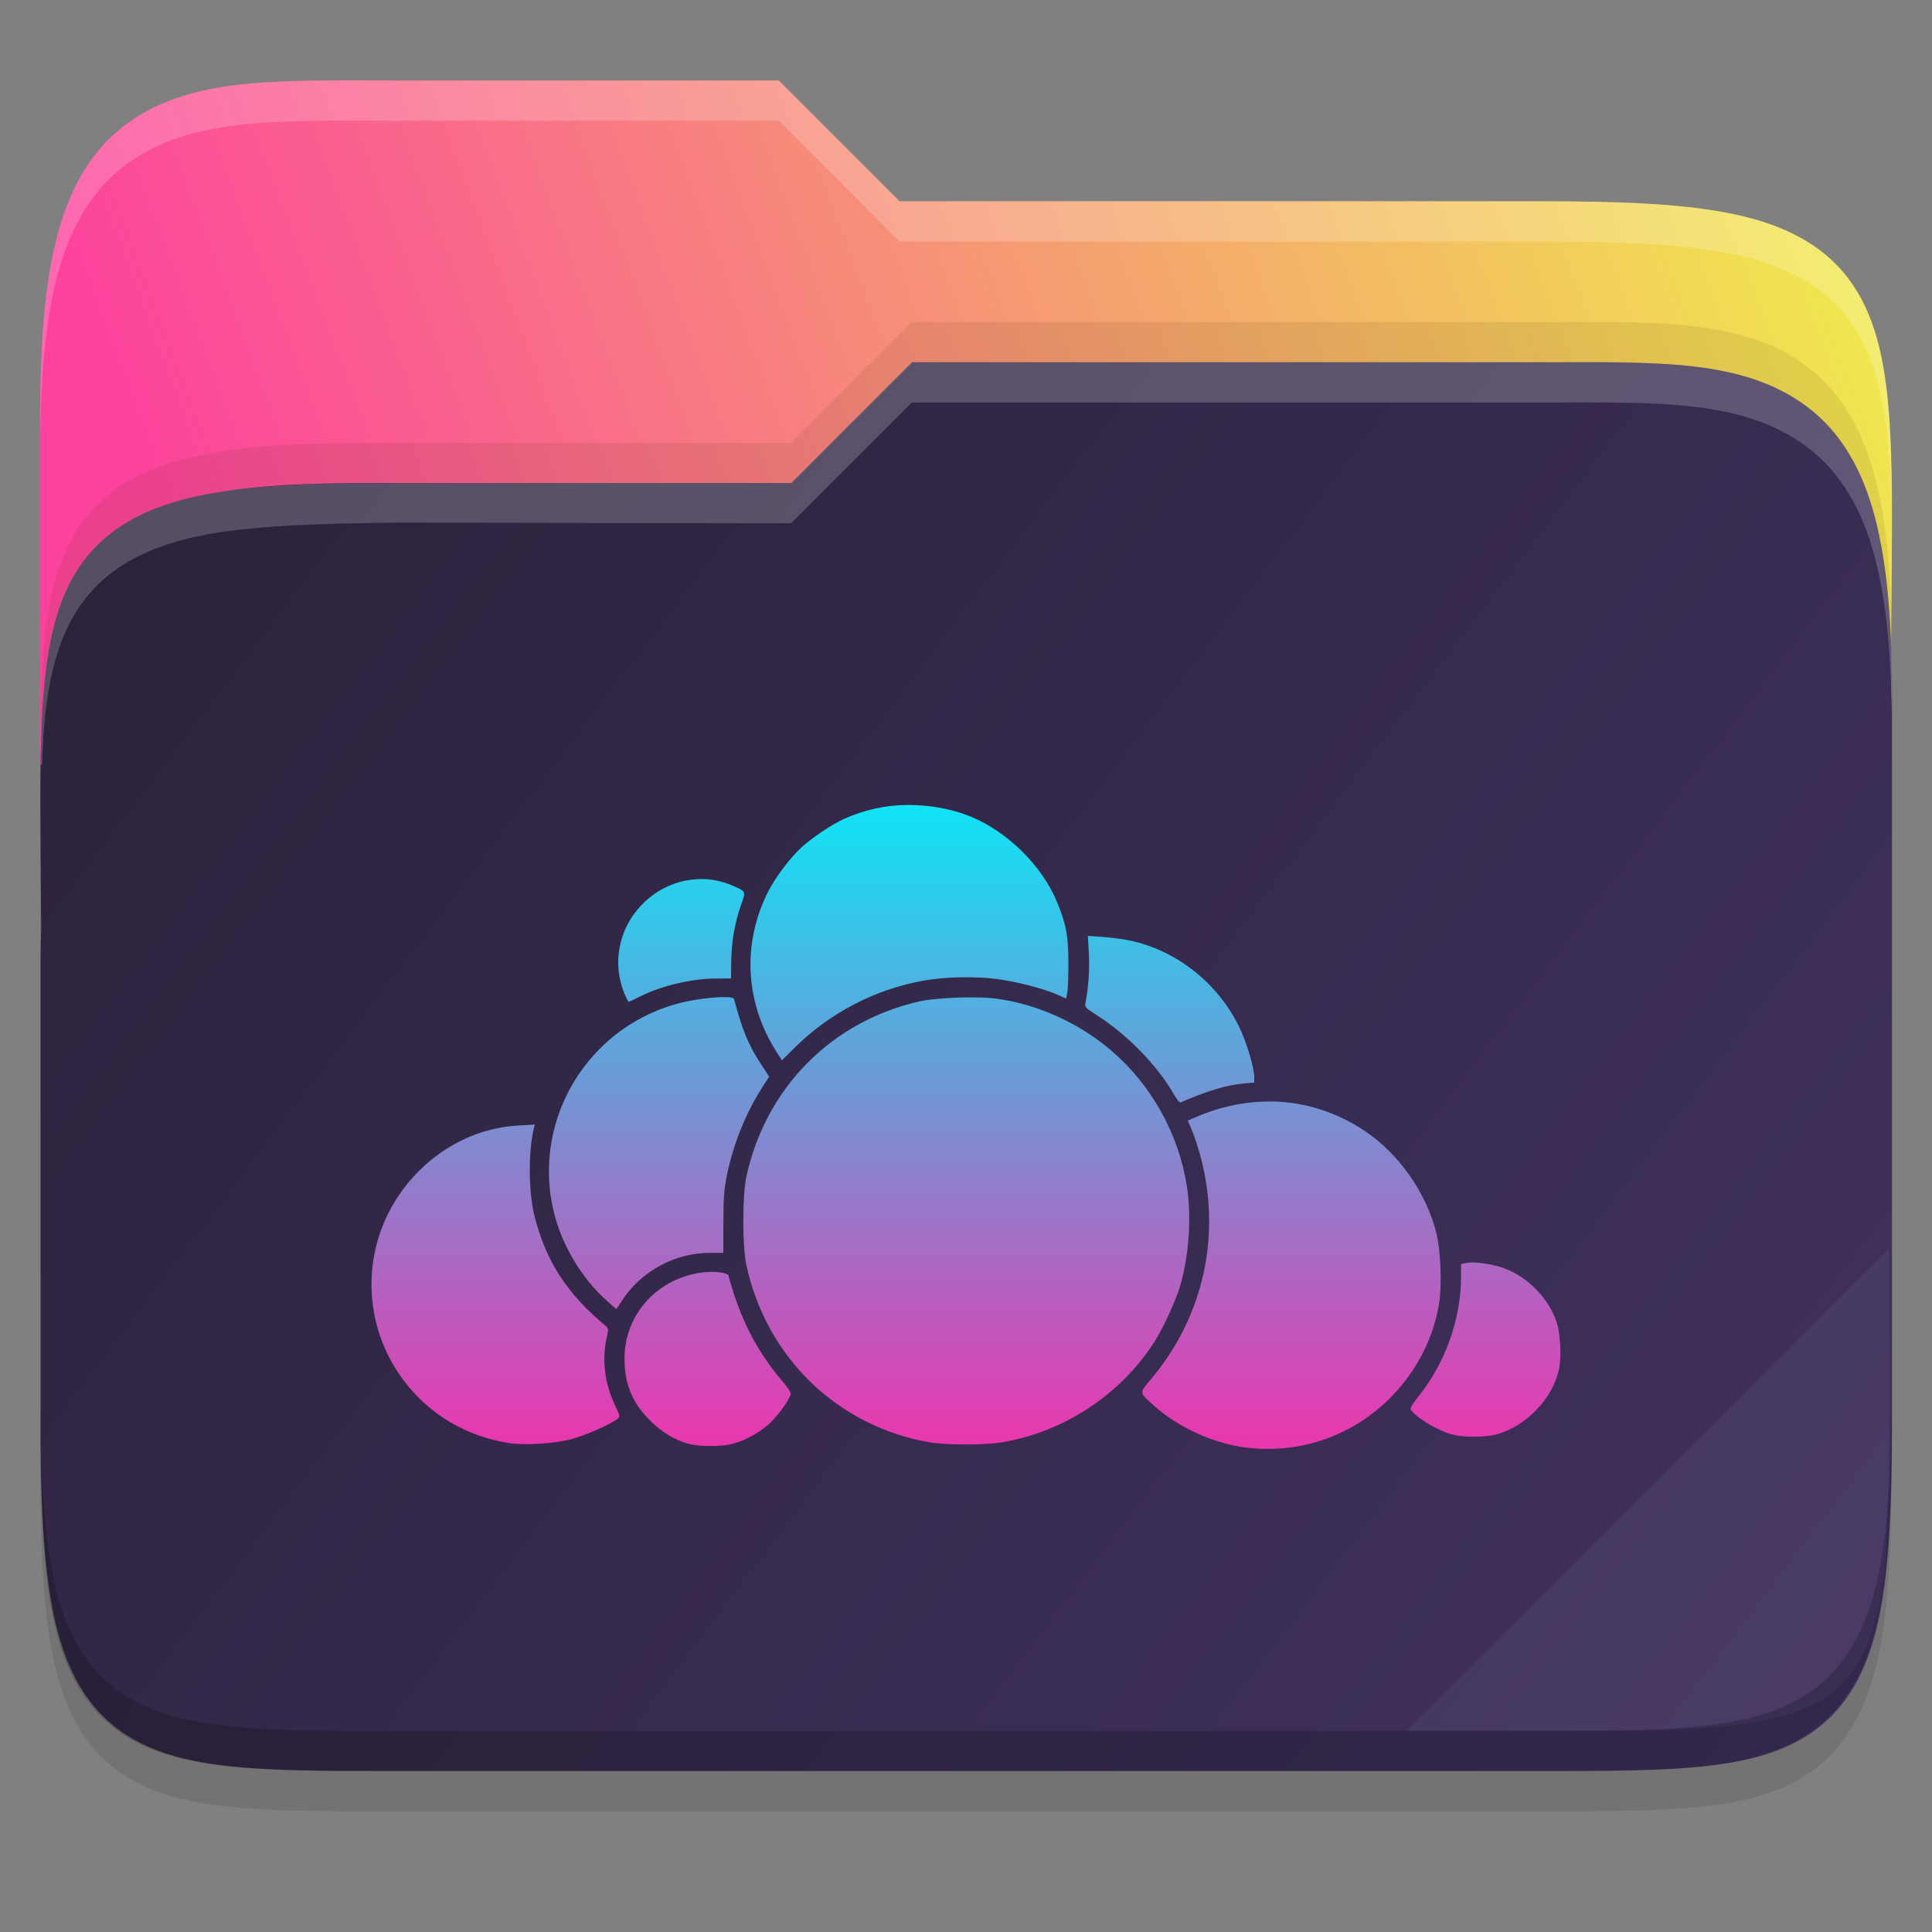 <svg fill="none" height="48" viewBox="0 0 48 48" width="48" xmlns="http://www.w3.org/2000/svg" xmlns:xlink="http://www.w3.org/1999/xlink">
  <rect x="0" y="0" width="48" height="48" fill="#808080" stroke="none"/>
  <linearGradient id="paint0_linear" gradientUnits="userSpaceOnUse" x1="47.061" x2="1.71" y1="7.645" y2="24.648">
    <stop offset="0" stop-color="#f0ea4d"/>
    <stop offset=".874" stop-color="#fc429d"/>
  </linearGradient>
  <linearGradient id="paint1_linear" gradientUnits="userSpaceOnUse" x1=".936" x2="46.936" y1="9" y2="44">
    <stop offset="0" stop-color="#2a2139"/>
    <stop offset="1" stop-color="#413260"/>
  </linearGradient>
  <linearGradient id="paint2_linear" gradientUnits="userSpaceOnUse" x1="24" x2="24" y1="20" y2="36">
    <stop offset="0" stop-color="#0fe4f5"/>
    <stop offset="1" stop-color="#eb36ae"/>
  </linearGradient>
  <path d="m9.748 3c-2.9 0-5.051-.095-6.656 1.119-.814.615-1.354 1.542-1.664 2.717-.309 1.17-.428 2.614-.428 4.488v9.406 3.27 12.27c0 1.952.053 3.441.268 4.644.215 1.206.622 2.185 1.387 2.865.763.679 1.753.96 2.895 1.092 1.141.132 2.496.129 4.199.129h28.504c1.671 0 3.01.002 4.144-.129 1.135-.132 2.126-.411 2.895-1.086.771-.676 1.193-1.653 1.42-2.861.227-1.206.287-2.699.287-4.654v-18.539c0-.258-.012-.426-.014-.605v-.012l.014-1.875c.013-1.81.019-3.251-.115-4.455-.134-1.204-.417-2.23-1.096-3.027-.682-.8-1.675-1.24-2.891-1.471-1.212-.23-2.704-.285-4.646-.285h-15.902l-3-3z" fill="#000" opacity=".1"/>
  <path d="m9.748 2c-2.9 0-5.051-.095-6.656 1.119-.814.615-1.354 1.542-1.664 2.717-.309 1.17-.428 2.614-.428 4.488v8.676h46v-2.27c0-.258-.012-.426-.014-.605v-.012l.014-1.875c.013-1.81.019-3.251-.115-4.455-.134-1.204-.417-2.23-1.096-3.027-.682-.8-1.675-1.24-2.891-1.471-1.212-.23-2.704-.285-4.646-.285h-15.902l-3-3z" fill="url(#paint0_linear)"/>
  <path d="m38.258 9c2.9 0 5.051-.095 6.656 1.119.814.615 1.354 1.542 1.664 2.717.309 1.17.428 2.614.428 4.488v9.406 4.27 4.269c0 1.952-.053 3.441-.268 4.644-.215 1.206-.622 2.185-1.387 2.865-.763.679-1.753.96-2.894 1.092-1.141.132-2.496.129-4.199.129h-28.504c-1.671 0-3.01.002-4.144-.129-1.135-.132-2.126-.411-2.894-1.086-.771-.676-1.193-1.653-1.42-2.861-.226-1.206-.287-2.699-.287-4.654v-11.539c0-.258.012-.426.014-.605v-.012l-.014-1.875c-.013-1.81-.019-3.251.115-4.455.134-1.204.417-2.23 1.096-3.027.682-.8 1.675-1.24 2.891-1.471 1.212-.23 2.507-.293 4.647-.285h9.902l3-3z" fill="url(#paint1_linear)"/>
  <path d="m46.936 31-12 12h4.689c6.632 0 7.311-.679 7.311-7.298z" fill="#fff" opacity=".05"/>
  <path d="m1 34.27v1c0 1.952.053 3.441.267 4.645.215 1.206.622 2.184 1.387 2.865.763.679 1.753.96 2.894 1.092 1.141.132 2.496.129 4.199.129h28.504c1.671 0 3.01.002 4.144-.129 1.135-.132 2.126-.411 2.895-1.086.771-.676 1.193-1.653 1.42-2.861.227-1.206.287-2.699.287-4.654v-1c0 1.955-.061 3.449-.287 4.654-.227 1.208-.649 2.185-1.42 2.861-.769.675-1.759.954-2.895 1.086-1.134.131-2.474.129-4.144.129h-28.504c-1.703 0-3.058.003-4.199-.129-1.142-.132-2.132-.413-2.894-1.092-.765-.681-1.171-1.659-1.387-2.865-.215-1.203-.268-2.692-.267-4.645z" fill="#000" opacity=".2"/>
  <path d="m22.656 9-3 3h-9.688c-2.234 0-3.649.056-4.861.285-1.216.231-2.209.67-2.891 1.471-.679.797-.962 1.823-1.096 3.027-.073.655-.102 1.4-.113 2.217h.039c.017-.423.034-.851.074-1.217.134-1.204.417-2.23 1.096-3.027.682-.8 1.675-1.24 2.891-1.471 1.212-.23 2.92-.285 4.908-.301l9.64.016 3-3h15.602c2.9 0 5.051-.095 6.656 1.119.814.615 1.354 1.542 1.664 2.717.309 1.17.428 2.614.428 4.488v-1c0-1.875-.118-3.318-.428-4.488-.31-1.175-.851-2.102-1.664-2.717-1.605-1.214-3.756-1.119-6.656-1.119z" fill="#fff" opacity=".2"/>
  <path d="m22.656 8-3 3h-9.902c-2.332.008-3.434.056-4.646.285-1.216.231-2.209.67-2.891 1.471-.679.797-.962 1.823-1.096 3.027-.073.655-.102 1.4-.113 2.217h.039c.017-.423.034-.851.074-1.217.134-1.204.417-2.23 1.096-3.027.682-.8 1.675-1.24 2.891-1.471 1.212-.23 2.44-.293 4.646-.285h9.902l3-3h15.602c2.9 0 5.051-.095 6.656 1.119.814.615 1.354 1.542 1.664 2.717.309 1.17.428 2.614.428 4.488v-1c0-1.875-.118-3.318-.428-4.488-.31-1.175-.851-2.101-1.664-2.717-1.605-1.214-3.756-1.119-6.656-1.119z" fill="#472806" opacity=".1"/>
  <path d="m9.748 2c-2.9 0-5.051-.095-6.656 1.119-.814.615-1.354 1.542-1.664 2.717-.309 1.17-.428 2.614-.428 4.488v1c0-1.875.118-3.318.428-4.488.31-1.175.851-2.101 1.664-2.717 1.605-1.214 3.756-1.119 6.656-1.119h9.602l3 3h15.902c1.942 0 3.434.056 4.646.285 1.216.23 2.209.67 2.891 1.471.679.797.962 1.823 1.096 3.027.067.602.1 1.263.113 2 0-1.128-.019-2.153-.113-3-.134-1.204-.417-2.23-1.096-3.027-.682-.8-1.675-1.24-2.891-1.471-1.212-.23-2.704-.285-4.646-.285h-15.902l-3-3zm37.244 14.367-.01.746v.012c0 .179.014.347.014.605v-1c0-.155 0-.251-.01-.363z" fill="#fff" opacity=".2"/>
  <path d="m22.545 20c-.537 0-1.073.122-1.559.337-.301.134-.809.472-1.075.717-.284.261-.651.749-.829 1.102-.648 1.289-.572 2.748.209 3.975l.136.213.318-.316c.872-.863 1.983-1.442 3.189-1.663.524-.095 1.298-.113 1.835-.041.502.067 1.159.236 1.502.389l.215.096.03-.143c.017-.079.029-.422.027-.763-.004-.681-.055-.945-.285-1.501-.372-.897-1.23-1.742-2.149-2.117-.489-.199-1.027-.286-1.563-.286zm-5.217 1.843c-.494.023-.979.231-1.353.605-.616.617-.786 1.515-.435 2.299.036.08.072.145.08.145.008 0 .131-.058.274-.131.541-.273 1.294-.45 1.916-.45l.352-.001.005-.416c.006-.486.089-.973.242-1.406.124-.35.131-.334-.205-.483-.28-.124-.58-.177-.876-.163zm9.7 1.41.025.442c.022.391-.01.847-.087 1.234-.018.09.01.12.282.292.756.48 1.509 1.253 1.915 1.965.07.122.144.214.165.205.679-.294 1.135-.431 1.572-.471l.262-.025v-.125c0-.248-.194-.893-.386-1.279-.537-1.085-1.564-1.888-2.719-2.127-.167-.035-.468-.073-.667-.087zm-8.956 1.522c-.288-.017-.892.058-1.309.179-2.283.663-3.608 3.042-2.962 5.316.21.74.672 1.495 1.224 1.999.152.139.281.253.286.253.006 0 .07-.093.142-.207.463-.726 1.313-1.188 2.185-1.188h.333l.001-.745c.001-.617.016-.821.088-1.181.153-.765.469-1.551.881-2.19l.169-.261-.216-.332c-.306-.471-.45-.82-.656-1.596-.007-.028-.068-.043-.164-.049zm6.24.007c-.514-.013-1.169.027-1.494.103-2.179.508-3.795 2.152-4.274 4.346-.102.469-.102 1.736 0 2.205.499 2.286 2.25 3.986 4.525 4.394.414.074 1.378.077 1.816.005 1.539-.252 2.953-1.182 3.794-2.494.224-.349.54-1.041.649-1.419.217-.754.278-1.718.157-2.469-.206-1.284-.87-2.48-1.85-3.33-.805-.697-1.839-1.169-2.872-1.311-.123-.017-.279-.027-.45-.032zm7.291 2.586c-.629-.011-1.27.117-1.894.387l-.198.085.115.275c.064.152.164.469.224.705.486 1.929.033 3.909-1.245 5.435-.307.367-.31.33.06.664.601.542 1.478.943 2.284 1.044 1.38.173 2.721-.309 3.675-1.32.614-.651 1.013-1.461 1.137-2.31.065-.445.028-1.292-.074-1.697-.253-1.006-.93-1.971-1.784-2.541-.705-.47-1.492-.715-2.3-.73zm-18.317.572-.402.022c-.924.052-1.8.453-2.484 1.139-1.408 1.411-1.564 3.608-.37 5.197.631.84 1.548 1.385 2.61 1.554.388.061 1.107.018 1.539-.093.351-.09.979-.363 1.159-.505.072-.056.07-.067-.068-.362-.246-.526-.317-1.099-.201-1.634.053-.244.052-.254-.03-.323-.951-.795-1.464-1.584-1.753-2.696-.155-.598-.166-1.613-.023-2.207zm23.302 3.426c-.059-0-.111.003-.153.011l-.136.026v.305c0 1.064-.387 2.153-1.065 2.995-.139.173-.202.28-.182.315.109.189.658.522 1.026.622.271.073.809.073 1.089 0 .742-.194 1.415-.894 1.568-1.632.066-.319.03-.909-.072-1.194-.228-.633-.805-1.176-1.435-1.351-.215-.059-.46-.095-.639-.096zm-18.898.234c-.075-0-.155.004-.233.014-1.118.137-1.939 1.038-1.941 2.13-.001.641.186 1.099.635 1.549.29.291.61.484.953.577.276.074.813.075 1.095.002.329-.086.713-.302.949-.533.223-.218.502-.621.5-.721-.001-.034-.106-.184-.234-.333-.499-.579-.894-1.284-1.154-2.059-.085-.253-.154-.488-.155-.523-.001-.061-.188-.102-.414-.103z" fill="url(#paint2_linear)"/>
</svg>
